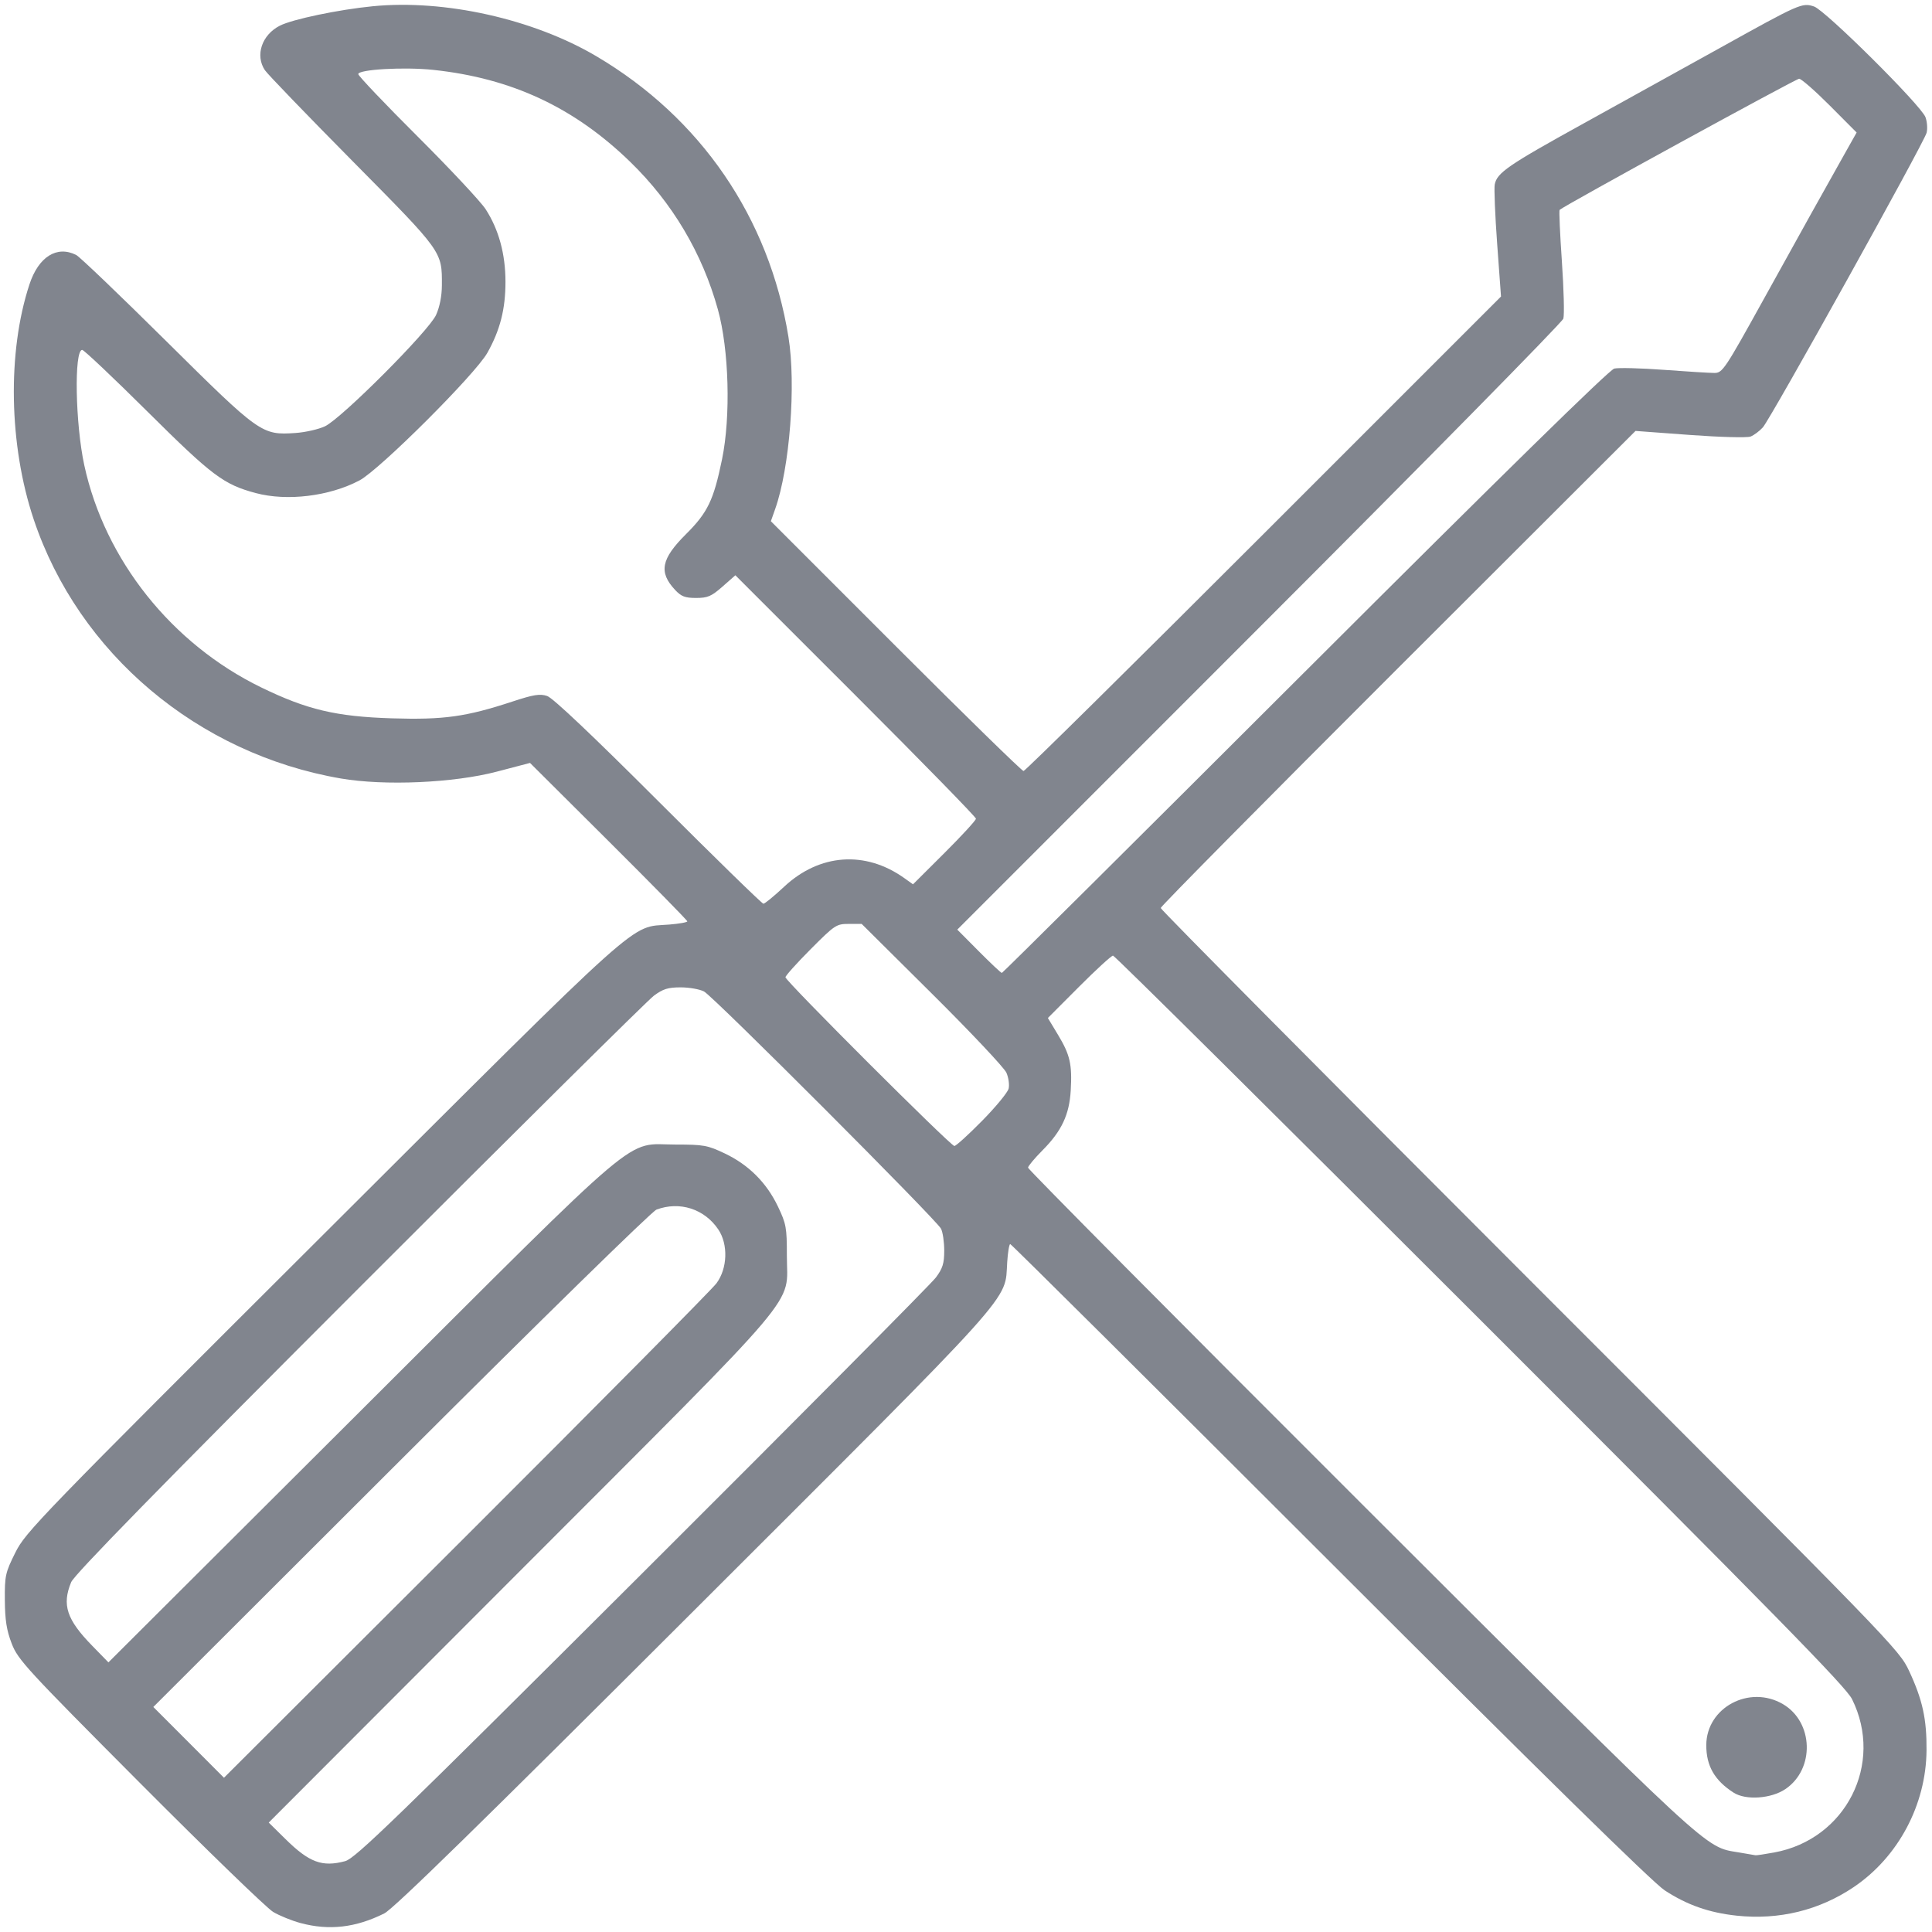 <?xml version="1.0" encoding="UTF-8" standalone="no"?>
<!-- Created with Inkscape (http://www.inkscape.org/) -->

<svg
   xmlns:dc="http://purl.org/dc/elements/1.1/"
   xmlns:cc="http://creativecommons.org/ns#"
   xmlns:rdf="http://www.w3.org/1999/02/22-rdf-syntax-ns#"
   xmlns:svg="http://www.w3.org/2000/svg"
   xmlns="http://www.w3.org/2000/svg"
   xmlns:sodipodi="http://sodipodi.sourceforge.net/DTD/sodipodi-0.dtd"
   xmlns:inkscape="http://www.inkscape.org/namespaces/inkscape"
   width="100px"
   height="100px"
   viewBox="0 0 100 100"
   version="1.1"
   id="SVGRoot"
   sodipodi:docname="part4.svg"
   inkscape:version="0.92.4 (5da689c313, 2019-01-14)">
  <defs
     id="defs58" />
  <sodipodi:namedview
     id="base"
     pagecolor="#ffffff"
     bordercolor="#666666"
     borderopacity="1.0"
     inkscape:pageopacity="0.0"
     inkscape:pageshadow="2"
     inkscape:zoom="1.8101934"
     inkscape:cx="125.06302"
     inkscape:cy="16.473166"
     inkscape:document-units="px"
     inkscape:current-layer="layer1"
     showgrid="false"
     inkscape:window-width="1366"
     inkscape:window-height="705"
     inkscape:window-x="-8"
     inkscape:window-y="-8"
     inkscape:window-maximized="1"
     inkscape:grid-bbox="true" />
  <g
     inkscape:label="Layer 1"
     inkscape:groupmode="layer"
     id="layer1">
    <path
       style="fill:#81858e;stroke-width:0.149;fill-opacity:1"
       d="M 15.559,99.538 C 15.109,99.417 14.47,99.158 14.139,98.962 13.809,98.766 10.706,95.762 7.244,92.286 1.361,86.379 0.928,85.909 0.606,85.071 0.342,84.386 0.259,83.859 0.251,82.824 0.242,81.556 0.275,81.405 0.794,80.361 1.325,79.294 1.973,78.625 16.706,63.931 33.629,47.054 32.547,48.023 34.641,47.855 c 0.514,-0.041 0.934,-0.117 0.934,-0.167 0,-0.051 -1.832,-1.917 -4.071,-4.146 l -4.071,-4.053 -1.718,0.451 c -2.234,0.586 -5.805,0.743 -8.068,0.355 C 10.236,39.023 4.071,33.825 1.746,26.888 0.458,23.045 0.37,18.222 1.525,14.718 c 0.471,-1.431 1.423,-2.027 2.423,-1.518 0.179,0.091 2.276,2.098 4.659,4.46 4.845,4.801 4.94,4.869 6.679,4.752 0.517,-0.035 1.209,-0.192 1.538,-0.349 0.864,-0.413 5.368,-4.927 5.746,-5.759 0.188,-0.414 0.3,-0.983 0.302,-1.536 0.007,-1.766 0.051,-1.704 -4.632,-6.437 C 15.884,5.949 13.845,3.835 13.71,3.632 13.196,2.862 13.552,1.804 14.485,1.329 15.14,0.996 17.53,0.496 19.298,0.323 c 3.717,-0.364 8.301,0.66 11.562,2.583 5.411,3.191 8.949,8.359 9.95,14.533 0.4,2.466 0.069,6.769 -0.686,8.905 l -0.224,0.634 6.463,6.465 c 3.555,3.556 6.532,6.465 6.615,6.465 0.084,0 5.678,-5.526 12.433,-12.28 l 12.281,-12.28 -0.198,-2.714 c -0.109,-1.493 -0.166,-2.881 -0.127,-3.084 0.116,-0.607 0.684,-0.997 4.598,-3.159 2.054,-1.135 5.245,-2.902 7.089,-3.926 4.115,-2.286 4.222,-2.333 4.84,-2.129 0.582,0.192 5.54,5.115 5.768,5.729 0.086,0.232 0.114,0.594 0.06,0.805 -0.128,0.511 -8.071,14.8 -8.477,15.251 -0.174,0.193 -0.461,0.407 -0.636,0.475 -0.178,0.069 -1.565,0.032 -3.137,-0.083 L 84.654,22.305 72.366,34.577 c -6.759,6.75 -12.288,12.339 -12.288,12.421 0,0.082 8.599,8.749 19.108,19.26 18.835,18.839 19.116,19.128 19.63,20.232 0.695,1.49 0.914,2.49 0.901,4.106 -0.023,2.819 -1.462,5.522 -3.768,7.079 -1.782,1.203 -3.873,1.713 -6.061,1.479 C 88.456,99 87.322,98.601 86.165,97.845 85.55,97.443 79.881,91.879 68.818,80.82 59.779,71.786 52.341,64.393 52.289,64.393 c -0.052,0 -0.123,0.42 -0.156,0.933 -0.137,2.081 0.739,1.106 -16.227,18.051 -11.072,11.059 -15.532,15.42 -16.017,15.662 -1.477,0.737 -2.851,0.895 -4.329,0.499 z m 2.312,-3.207 c 0.517,-0.139 2.589,-2.146 15.367,-14.892 8.123,-8.102 14.964,-14.994 15.202,-15.314 0.353,-0.474 0.433,-0.732 0.433,-1.391 0,-0.445 -0.074,-0.955 -0.165,-1.135 C 48.472,63.136 36.928,51.578 36.442,51.32 c -0.222,-0.118 -0.766,-0.214 -1.21,-0.214 -0.657,0 -0.915,0.081 -1.389,0.433 -0.32,0.238 -7.186,7.041 -15.256,15.117 C 8.235,77.012 3.844,81.503 3.683,81.894 c -0.485,1.173 -0.231,1.938 1.09,3.29 L 5.612,86.044 18.689,73.003 C 33.604,58.128 32.285,59.242 34.978,59.242 c 1.445,0 1.645,0.036 2.54,0.462 1.234,0.587 2.162,1.515 2.75,2.748 0.426,0.895 0.462,1.092 0.46,2.538 -0.003,2.697 1.116,1.374 -13.768,16.278 l -13.05,13.068 0.86,0.848 c 1.239,1.221 1.906,1.468 3.101,1.148 z m 73.965,-0.448 c 3.705,-0.678 5.687,-4.587 4.025,-7.936 C 95.543,87.308 91.964,83.656 76.616,68.312 66.246,57.945 57.694,49.463 57.61,49.463 c -0.084,0 -0.877,0.726 -1.762,1.614 l -1.61,1.614 0.527,0.875 c 0.622,1.032 0.734,1.525 0.656,2.878 -0.073,1.255 -0.473,2.102 -1.462,3.097 -0.408,0.411 -0.745,0.814 -0.748,0.897 -0.003,0.083 7.742,7.887 17.212,17.342 18.39,18.362 17.785,17.802 19.568,18.099 0.433,0.072 0.826,0.139 0.873,0.149 0.047,0.01 0.484,-0.056 0.971,-0.145 z m -2.102,-3.094 c -0.987,-0.632 -1.421,-1.387 -1.417,-2.464 0.008,-1.945 2.234,-3.135 3.967,-2.12 1.588,0.93 1.659,3.362 0.128,4.398 -0.736,0.498 -2.048,0.589 -2.678,0.186 z M 37.084,66.424 c 0.572,-0.769 0.614,-2.017 0.094,-2.789 -0.717,-1.063 -1.998,-1.474 -3.199,-1.026 -0.236,0.088 -6.051,5.78 -13.231,12.95 L 7.936,88.353 9.765,90.184 11.593,92.016 24.122,79.511 C 31.013,72.633 36.846,66.744 37.084,66.424 Z m 13.752,-8.413 c 0.707,-0.719 1.324,-1.468 1.371,-1.666 0.047,-0.198 -0.004,-0.567 -0.115,-0.821 -0.11,-0.254 -1.841,-2.091 -3.846,-4.082 l -3.646,-3.621 h -0.668 c -0.642,0 -0.721,0.052 -1.973,1.309 -0.717,0.72 -1.304,1.374 -1.304,1.453 0,0.193 8.549,8.732 8.743,8.733 0.084,4.47e-4 0.731,-0.587 1.438,-1.306 z M 67.547,34.766 C 77.787,24.539 83.296,19.14 83.554,19.077 c 0.217,-0.052 1.372,-0.023 2.568,0.066 1.196,0.089 2.372,0.161 2.614,0.161 0.421,0 0.534,-0.169 2.568,-3.844 2.126,-3.841 2.996,-5.404 4.171,-7.492 L 96.099,6.859 94.713,5.467 C 93.95,4.702 93.234,4.076 93.123,4.076 c -0.166,0 -12.197,6.587 -12.398,6.788 -0.034,0.034 0.019,1.235 0.118,2.67 0.099,1.435 0.133,2.765 0.076,2.958 -0.057,0.192 -7.139,7.387 -15.737,15.987 l -15.633,15.638 1.114,1.121 c 0.613,0.617 1.149,1.121 1.192,1.121 0.043,0 7.104,-7.017 15.691,-15.593 z M 40.587,45.896 c 1.831,-1.711 4.2,-1.882 6.214,-0.449 l 0.456,0.325 1.629,-1.623 c 0.896,-0.893 1.629,-1.691 1.629,-1.774 0,-0.083 -2.802,-2.952 -6.227,-6.375 L 38.062,29.776 37.395,30.363 c -0.573,0.504 -0.766,0.587 -1.365,0.587 -0.569,0 -0.769,-0.076 -1.083,-0.411 -0.862,-0.92 -0.73,-1.606 0.556,-2.887 1.127,-1.122 1.432,-1.754 1.869,-3.875 0.457,-2.22 0.362,-5.68 -0.214,-7.757 C 36.35,13.104 34.806,10.504 32.625,8.383 29.721,5.561 26.488,4.05 22.428,3.617 20.933,3.457 18.543,3.592 18.544,3.836 c 2.99e-4,0.091 1.381,1.543 3.069,3.226 1.688,1.683 3.274,3.38 3.526,3.77 0.678,1.05 1.024,2.319 1.024,3.756 0,1.41 -0.276,2.494 -0.936,3.672 -0.622,1.11 -5.575,6.053 -6.62,6.606 -1.55,0.821 -3.747,1.089 -5.367,0.656 -1.665,-0.445 -2.254,-0.888 -5.607,-4.217 -1.769,-1.757 -3.289,-3.194 -3.378,-3.194 -0.427,0 -0.358,3.826 0.108,5.972 1.064,4.901 4.527,9.248 9.165,11.502 2.364,1.149 3.875,1.506 6.753,1.596 2.684,0.083 3.837,-0.077 6.245,-0.869 1.093,-0.36 1.418,-0.412 1.793,-0.288 0.297,0.098 2.328,2.021 5.761,5.452 2.917,2.915 5.362,5.301 5.434,5.301 0.072,0 0.555,-0.396 1.073,-0.88 z"
       id="path1005"
       inkscape:connector-curvature="0" />
  </g>
</svg>
